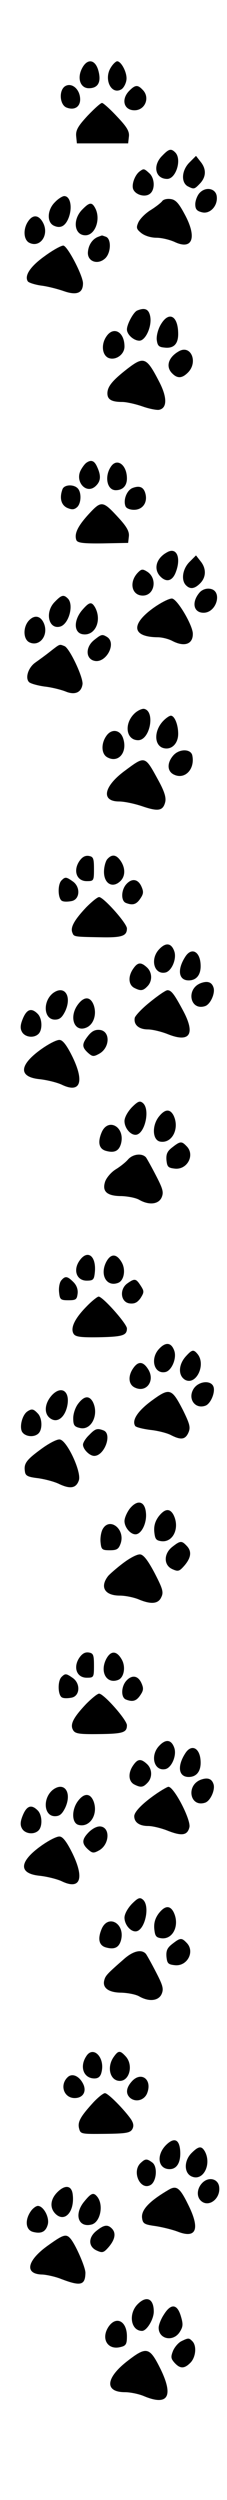 <?xml version="1.0" standalone="no"?>
<!DOCTYPE svg PUBLIC "-//W3C//DTD SVG 20010904//EN"
 "http://www.w3.org/TR/2001/REC-SVG-20010904/DTD/svg10.dtd">
<svg version="1.0" xmlns="http://www.w3.org/2000/svg"
 width="93pt" height="1020pt" viewBox="0 0 93 1020"
 preserveAspectRatio="xMidYMid meet">

<g transform="translate(0,1020) scale(0.1,-0.1)"
fill="#000000" stroke="none">
<path d="M336 9921 c-21 -40 -7 -81 28 -81 37 0 51 24 40 68 -12 50 -46 56
-68 13z"/>
<path d="M455 9926 c-32 -48 1 -116 43 -90 9 6 18 23 20 38 4 28 -21 76 -38
76 -5 0 -17 -11 -25 -24z"/>
<path d="M268 9849 c-28 -16 -24 -77 5 -88 34 -13 59 5 55 41 -4 37 -35 61
-60 47z"/>
<path d="M530 9830 c-35 -35 -23 -80 21 -80 44 0 65 53 33 84 -20 21 -30 20
-54 -4z"/>
<path d="M359 9728 c-39 -42 -49 -59 -47 -83 l3 -30 105 0 105 0 3 27 c3 22
-8 40 -49 83 -28 30 -56 55 -61 55 -6 0 -32 -24 -59 -52z"/>
<path d="M665 9565 c-41 -40 -29 -95 20 -95 36 0 61 80 33 108 -17 17 -26 15
-53 -13z"/>
<path d="M776 9537 c-32 -32 -35 -81 -7 -97 26 -13 27 -13 51 12 25 27 26 59
1 89 l-18 23 -27 -27z"/>
<path d="M574 9502 c-20 -13 -35 -52 -29 -72 8 -25 50 -37 70 -20 21 17 19 63
-3 83 -21 19 -23 20 -38 9z"/>
<path d="M817 9412 c-9 -10 -17 -31 -17 -45 0 -20 6 -28 27 -33 33 -9 66 26
61 65 -4 33 -46 41 -71 13z"/>
<path d="M225 9375 c-31 -30 -34 -80 -6 -95 26 -13 46 -5 60 26 19 43 11 94
-16 94 -7 0 -25 -11 -38 -25z"/>
<path d="M665 9380 c-4 -6 -24 -22 -46 -36 -22 -13 -45 -36 -52 -51 -10 -22
-8 -28 12 -44 14 -11 39 -19 62 -19 21 0 54 -8 74 -17 74 -35 93 18 42 112
-25 47 -38 61 -59 63 -14 2 -29 -2 -33 -8z"/>
<path d="M335 9343 c-39 -42 -30 -103 15 -103 40 0 64 66 40 111 -14 26 -24
24 -55 -8z"/>
<path d="M116 9298 c-22 -31 -20 -75 3 -88 44 -23 82 29 59 78 -17 35 -42 39
-62 10z"/>
<path d="M400 9233 c-23 -10 -39 -35 -40 -65 0 -36 41 -49 70 -23 25 22 27 80
4 89 -9 3 -16 6 -17 5 -1 0 -9 -3 -17 -6z"/>
<path d="M183 9155 c-59 -42 -84 -80 -69 -103 3 -5 27 -13 53 -17 27 -3 69
-14 95 -23 52 -18 78 -8 78 32 0 31 -62 150 -80 154 -8 1 -43 -18 -77 -43z"/>
<path d="M562 8933 c-15 -6 -42 -56 -42 -77 0 -21 28 -46 51 -46 26 0 53 61
44 101 -6 28 -22 35 -53 22z"/>
<path d="M660 8878 c-12 -19 -19 -46 -18 -63 3 -25 8 -31 31 -33 38 -5 57 14
57 55 0 74 -37 95 -70 41z"/>
<path d="M435 8826 c-22 -33 -16 -77 11 -87 29 -10 64 15 64 47 0 61 -46 85
-75 40z"/>
<path d="M735 8768 c-45 -24 -58 -64 -29 -92 21 -21 40 -20 64 4 42 42 13 113
-35 88z"/>
<path d="M520 8694 c-59 -46 -80 -71 -80 -99 0 -25 17 -35 61 -35 16 0 53 -8
82 -18 28 -10 60 -16 69 -14 33 7 33 50 2 111 -54 105 -64 109 -134 55z"/>
<path d="M354 8312 c-6 -4 -16 -17 -23 -30 -25 -47 22 -100 60 -66 22 20 24
42 7 79 -11 25 -24 31 -44 17z"/>
<path d="M455 8297 c-28 -40 -17 -97 19 -97 29 0 46 18 46 48 0 55 -40 85 -65
49z"/>
<path d="M256 8204 c-13 -35 -6 -64 19 -76 19 -8 28 -8 40 2 18 15 20 61 3 78
-17 17 -55 15 -62 -4z"/>
<path d="M543 8209 c-23 -9 -39 -48 -29 -74 3 -9 18 -15 35 -15 35 0 56 29 47
65 -7 28 -24 35 -53 24z"/>
<path d="M364 8103 c-45 -49 -61 -81 -51 -107 5 -11 28 -14 109 -13 l103 2 3
27 c2 19 -8 38 -40 73 -67 73 -72 74 -124 18z"/>
<path d="M685 7947 c-47 -25 -58 -72 -25 -102 24 -22 47 -14 60 20 23 59 4
104 -35 82z"/>
<path d="M776 7907 c-28 -28 -35 -74 -14 -95 17 -17 35 -15 58 8 25 25 26 61
1 91 l-18 23 -27 -27z"/>
<path d="M566 7865 c-39 -39 -27 -95 19 -95 48 0 61 69 19 97 -19 12 -24 12
-38 -2z"/>
<path d="M818 7783 c-34 -39 -26 -83 16 -83 55 0 79 92 25 98 -15 2 -31 -4
-41 -15z"/>
<path d="M225 7745 c-43 -42 -26 -116 23 -101 35 12 55 89 30 114 -17 17 -26
15 -53 -13z"/>
<path d="M629 7720 c-95 -68 -88 -119 17 -120 18 0 45 -7 60 -15 50 -26 85
-13 84 30 -1 35 -63 140 -85 143 -11 1 -45 -16 -76 -38z"/>
<path d="M335 7709 c-35 -43 -32 -93 6 -97 49 -6 77 56 49 109 -15 26 -24 24
-55 -12z"/>
<path d="M120 7670 c-26 -26 -26 -76 -1 -90 41 -21 80 25 62 74 -13 33 -38 39
-61 16z"/>
<path d="M386 7589 c-36 -28 -36 -76 0 -85 48 -12 93 71 53 97 -20 12 -23 12
-53 -12z"/>
<path d="M207 7543 c-20 -16 -48 -36 -62 -46 -29 -20 -43 -63 -26 -80 6 -6 35
-14 63 -18 29 -3 68 -13 86 -20 38 -16 65 -5 70 29 4 27 -53 148 -74 156 -21
8 -17 10 -57 -21z"/>
<path d="M552 7290 c-45 -42 -36 -110 14 -110 49 0 71 119 24 128 -9 1 -26 -7
-38 -18z"/>
<path d="M670 7260 c-38 -38 -40 -97 -4 -111 34 -12 64 15 64 57 0 38 -15 74
-30 74 -6 0 -19 -9 -30 -20z"/>
<path d="M436 7198 c-23 -32 -21 -75 4 -88 46 -25 84 22 64 79 -12 34 -47 39
-68 9z"/>
<path d="M711 7119 c-28 -31 -27 -67 3 -80 44 -20 85 23 74 78 -5 28 -52 29
-77 2z"/>
<path d="M511 7055 c-87 -64 -98 -125 -23 -125 21 0 64 -9 96 -20 65 -22 84
-18 93 18 4 18 -3 42 -27 86 -57 104 -54 104 -139 41z"/>
<path d="M324 6685 c-25 -39 -9 -80 31 -80 29 0 30 1 30 50 0 44 -3 50 -22 53
-15 2 -27 -5 -39 -23z"/>
<path d="M439 6694 c-7 -9 -13 -32 -13 -51 0 -49 36 -69 68 -37 20 20 20 53 0
82 -18 26 -36 28 -55 6z"/>
<path d="M252 6608 c-17 -17 -15 -77 3 -84 8 -4 26 -3 40 0 33 8 35 58 3 80
-27 19 -31 19 -46 4z"/>
<path d="M517 6592 c-21 -24 -22 -68 -1 -76 28 -11 43 -6 59 18 13 19 14 28 4
50 -14 30 -39 34 -62 8z"/>
<path d="M353 6498 c-48 -51 -65 -81 -57 -102 7 -18 3 -18 114 -20 90 -2 110
5 110 36 0 21 -96 128 -114 128 -7 0 -30 -19 -53 -42z"/>
<path d="M652 6327 c-38 -40 -21 -104 25 -95 26 5 48 56 37 87 -12 34 -35 37
-62 8z"/>
<path d="M760 6298 c-35 -53 -29 -98 13 -98 32 0 50 23 49 61 -1 56 -36 76
-62 37z"/>
<path d="M546 6248 c-22 -31 -20 -65 3 -78 27 -14 37 -13 55 6 21 21 20 57 -2
77 -25 23 -38 21 -56 -5z"/>
<path d="M823 6189 c-62 -23 -45 -114 17 -94 22 7 42 52 35 75 -7 23 -24 29
-52 19z"/>
<path d="M217 6148 c-43 -34 -38 -108 8 -108 19 0 29 8 42 34 29 62 -3 109
-50 74z"/>
<path d="M615 6112 c-33 -26 -61 -56 -63 -65 -5 -28 17 -47 54 -47 18 0 56 -9
83 -20 89 -35 112 1 62 95 -37 69 -49 85 -65 85 -7 0 -39 -22 -71 -48z"/>
<path d="M321 6104 c-41 -52 -17 -119 34 -96 29 13 42 54 29 91 -13 35 -38 37
-63 5z"/>
<path d="M94 6045 c-11 -26 -12 -41 -4 -55 12 -22 49 -27 68 -8 17 17 15 64
-4 82 -25 25 -44 19 -60 -19z"/>
<path d="M361 5974 c-26 -33 -26 -46 -1 -69 18 -16 23 -17 45 -5 46 24 48 93
4 98 -19 2 -33 -5 -48 -24z"/>
<path d="M167 5918 c-89 -64 -92 -112 -5 -121 29 -3 70 -13 90 -22 76 -37 95
9 46 111 -23 47 -40 70 -53 71 -11 2 -46 -16 -78 -39z"/>
<path d="M540 5682 c-17 -18 -30 -41 -30 -56 0 -27 23 -56 45 -56 38 0 62 104
30 130 -12 10 -20 7 -45 -18z"/>
<path d="M650 5643 c-29 -38 -25 -97 8 -101 49 -7 79 57 52 109 -15 26 -35 24
-60 -8z"/>
<path d="M416 5579 c-17 -41 -10 -68 20 -75 34 -9 52 1 60 31 17 68 -54 107
-80 44z"/>
<path d="M706 5519 c-21 -16 -26 -28 -24 -53 3 -27 7 -31 35 -34 51 -5 83 57
47 92 -20 21 -26 20 -58 -5z"/>
<path d="M525 5470 c-10 -12 -33 -30 -51 -41 -18 -11 -37 -33 -43 -49 -14 -41
7 -60 67 -60 26 -1 58 -7 72 -15 40 -23 79 -19 92 9 9 21 6 34 -22 88 -18 35
-37 69 -42 76 -16 18 -53 14 -73 -8z"/>
<path d="M324 5054 c-25 -38 -9 -79 31 -79 26 0 30 4 33 29 9 72 -30 102 -64
50z"/>
<path d="M435 5051 c-27 -53 2 -103 49 -85 24 9 32 53 15 83 -21 37 -45 38
-64 2z"/>
<path d="M251 4976 c-7 -8 -11 -30 -9 -48 3 -30 6 -33 38 -33 31 0 35 3 38 27
2 17 -4 34 -17 47 -25 25 -34 26 -50 7z"/>
<path d="M522 4964 c-34 -24 -28 -78 10 -82 20 -2 31 4 44 22 15 24 15 28 0
51 -19 29 -24 30 -54 9z"/>
<path d="M353 4868 c-47 -48 -65 -86 -52 -109 7 -13 27 -16 101 -15 100 2 118
7 118 36 0 19 -99 130 -116 130 -5 0 -29 -19 -51 -42z"/>
<path d="M652 4697 c-38 -40 -21 -104 25 -95 26 5 48 56 37 87 -12 34 -35 37
-62 8z"/>
<path d="M763 4668 c-33 -35 -34 -81 -4 -98 45 -23 86 63 50 106 -16 19 -22
18 -46 -8z"/>
<path d="M546 4618 c-22 -31 -20 -65 4 -78 49 -26 88 27 56 75 -20 31 -40 32
-60 3z"/>
<path d="M794 4535 c-27 -41 5 -86 48 -70 21 8 40 53 33 76 -9 29 -60 25 -81
-6z"/>
<path d="M213 4508 c-33 -36 -34 -81 -2 -98 27 -15 56 10 65 56 11 59 -25 82
-63 42z"/>
<path d="M621 4485 c-57 -42 -82 -80 -67 -103 3 -5 31 -12 62 -16 30 -3 69
-13 84 -21 41 -21 59 -19 72 10 9 21 6 34 -22 91 -47 91 -55 93 -129 39z"/>
<path d="M321 4474 c-12 -15 -21 -41 -21 -60 0 -28 4 -35 27 -40 47 -12 80 55
53 107 -15 26 -35 24 -59 -7z"/>
<path d="M113 4442 c-21 -13 -34 -61 -23 -83 12 -21 50 -25 68 -7 17 17 15 64
-4 82 -17 18 -24 19 -41 8z"/>
<path d="M365 4345 c-14 -13 -25 -31 -25 -39 0 -19 27 -46 46 -46 42 0 75 90
38 104 -26 10 -34 7 -59 -19z"/>
<path d="M170 4289 c-62 -45 -73 -60 -68 -92 2 -18 11 -23 54 -28 28 -4 67
-14 87 -24 45 -21 69 -17 80 15 12 34 -49 164 -78 167 -11 2 -45 -16 -75 -38z"/>
<path d="M531 4044 c-11 -15 -21 -37 -21 -50 0 -25 24 -54 45 -54 24 0 47 45
43 87 -4 49 -35 57 -67 17z"/>
<path d="M650 4013 c-14 -19 -20 -38 -18 -62 3 -30 7 -36 29 -39 49 -6 77 56
49 109 -15 26 -35 24 -60 -8z"/>
<path d="M420 3960 c-6 -12 -10 -35 -8 -53 3 -29 6 -32 38 -32 29 0 36 5 44
27 21 59 -46 111 -74 58z"/>
<path d="M706 3889 c-36 -28 -36 -75 0 -91 24 -11 29 -9 50 15 28 33 30 59 8
81 -20 21 -26 20 -58 -5z"/>
<path d="M505 3823 c-28 -21 -55 -45 -62 -53 -35 -45 -14 -80 48 -80 22 0 56
-7 76 -15 52 -22 82 -19 94 9 10 20 5 35 -27 97 -27 51 -45 75 -59 77 -12 2
-42 -14 -70 -35z"/>
<path d="M324 3435 c-25 -39 -9 -80 31 -80 29 0 30 1 30 50 0 44 -3 50 -22 53
-15 2 -27 -5 -39 -23z"/>
<path d="M435 3431 c-27 -53 2 -103 49 -85 24 9 32 53 15 83 -21 37 -45 38
-64 2z"/>
<path d="M252 3358 c-17 -17 -15 -77 3 -84 8 -4 26 -3 40 0 33 8 35 58 3 80
-27 19 -31 19 -46 4z"/>
<path d="M517 3342 c-21 -24 -22 -68 -1 -76 28 -11 43 -6 59 18 13 19 14 28 4
50 -14 30 -39 34 -62 8z"/>
<path d="M353 3248 c-52 -55 -67 -83 -54 -106 8 -15 23 -18 103 -17 102 1 118
6 118 36 0 22 -95 129 -114 129 -7 0 -30 -19 -53 -42z"/>
<path d="M652 3077 c-38 -40 -21 -104 25 -95 26 5 48 56 37 87 -12 34 -35 37
-62 8z"/>
<path d="M760 3048 c-35 -53 -29 -98 13 -98 32 0 50 23 49 61 -1 56 -36 76
-62 37z"/>
<path d="M546 2998 c-22 -31 -20 -65 3 -78 27 -14 37 -13 55 6 21 21 20 57 -2
77 -25 23 -38 21 -56 -5z"/>
<path d="M823 2939 c-62 -23 -45 -114 17 -94 22 7 42 52 35 75 -7 23 -24 29
-52 19z"/>
<path d="M217 2898 c-43 -34 -38 -108 8 -108 19 0 29 8 42 34 29 62 -3 109
-50 74z"/>
<path d="M644 2884 c-56 -38 -94 -75 -94 -94 0 -25 21 -40 57 -40 18 0 55 -9
82 -20 57 -22 79 -18 87 15 7 30 -63 165 -86 165 -4 0 -25 -12 -46 -26z"/>
<path d="M321 2854 c-28 -35 -28 -90 -1 -99 46 -14 83 40 64 94 -13 35 -38 37
-63 5z"/>
<path d="M94 2795 c-11 -26 -12 -41 -4 -55 12 -22 49 -27 68 -8 17 17 15 64
-4 82 -25 25 -44 19 -60 -19z"/>
<path d="M365 2726 c-30 -30 -31 -47 -5 -71 18 -16 23 -17 45 -5 43 23 48 92
8 98 -14 2 -32 -7 -48 -22z"/>
<path d="M167 2668 c-89 -64 -92 -112 -5 -121 29 -3 70 -13 90 -22 76 -37 95
9 46 111 -23 47 -40 70 -53 71 -11 2 -46 -16 -78 -39z"/>
<path d="M540 2432 c-17 -18 -30 -41 -30 -56 0 -27 23 -56 45 -56 38 0 62 104
30 130 -12 10 -20 7 -45 -18z"/>
<path d="M650 2393 c-14 -19 -20 -38 -18 -62 3 -30 7 -36 29 -39 49 -6 77 56
49 109 -15 26 -35 24 -60 -8z"/>
<path d="M416 2329 c-17 -41 -10 -68 20 -75 34 -9 52 1 60 31 17 68 -54 107
-80 44z"/>
<path d="M706 2269 c-21 -16 -26 -28 -24 -53 3 -27 7 -31 35 -34 51 -5 83 57
47 92 -20 21 -26 20 -58 -5z"/>
<path d="M510 2209 c-71 -62 -78 -69 -83 -89 -8 -31 19 -50 71 -50 26 -1 58
-7 72 -15 40 -23 79 -19 92 9 9 21 6 34 -22 88 -18 35 -37 69 -42 76 -17 20
-51 13 -88 -19z"/>
<path d="M353 1810 c-28 -43 -10 -90 34 -90 16 0 25 8 29 26 15 60 -35 110
-63 64z"/>
<path d="M466 1808 c-30 -42 -15 -98 25 -98 40 0 56 65 24 100 -23 25 -30 25
-49 -2z"/>
<path d="M276 1724 c-32 -32 -14 -84 30 -84 33 0 49 25 36 55 -16 35 -47 49
-66 29z"/>
<path d="M541 1709 c-25 -27 -27 -52 -7 -69 24 -19 60 -8 70 23 19 54 -26 86
-63 46z"/>
<path d="M383 1623 c-53 -58 -66 -80 -59 -107 6 -23 8 -23 107 -22 86 1 102 4
111 19 7 13 5 24 -5 40 -28 40 -94 107 -107 107 -7 0 -28 -17 -47 -37z"/>
<path d="M683 1451 c-44 -41 -37 -101 12 -101 31 0 47 30 43 78 -4 43 -24 52
-55 23z"/>
<path d="M784 1415 c-32 -33 -30 -84 4 -96 45 -17 79 50 52 102 -14 25 -26 24
-56 -6z"/>
<path d="M575 1374 c-36 -36 1 -114 43 -88 24 16 28 75 6 91 -23 17 -29 16
-49 -3z"/>
<path d="M827 1292 c-20 -22 -22 -53 -5 -70 31 -31 82 6 76 55 -4 35 -45 44
-71 15z"/>
<path d="M235 1256 c-30 -30 -32 -66 -6 -90 38 -34 77 12 69 80 -4 38 -31 42
-63 10z"/>
<path d="M693 1267 c-81 -47 -115 -83 -111 -116 3 -23 9 -27 53 -33 27 -4 69
-14 93 -23 77 -30 93 11 42 112 -33 67 -47 77 -77 60z"/>
<path d="M346 1219 c-44 -52 -26 -109 29 -95 36 9 51 80 23 114 -15 18 -24 15
-52 -19z"/>
<path d="M126 1178 c-25 -36 -21 -76 9 -84 35 -9 53 1 61 31 7 29 -18 75 -41
75 -7 0 -21 -10 -29 -22z"/>
<path d="M396 1099 c-35 -27 -35 -65 0 -81 24 -11 29 -9 50 15 26 31 30 57 12
75 -17 17 -32 15 -62 -9z"/>
<path d="M193 1036 c-84 -61 -93 -115 -19 -116 17 -1 49 -8 71 -16 85 -33 104
-29 105 23 0 23 -39 112 -60 138 -19 23 -30 19 -97 -29z"/>
<path d="M562 797 c-37 -40 -25 -107 20 -107 19 0 48 47 48 79 0 54 -31 67
-68 28z"/>
<path d="M671 756 c-12 -18 -21 -42 -21 -53 0 -47 59 -59 86 -18 14 22 15 32
5 65 -15 51 -41 53 -70 6z"/>
<path d="M444 706 c-31 -48 -3 -95 49 -82 23 5 27 12 27 44 0 63 -45 85 -76
38z"/>
<path d="M743 648 c-12 -6 -27 -23 -34 -39 -10 -25 -9 -32 6 -49 23 -25 40
-25 65 0 22 22 27 69 8 88 -14 14 -16 14 -45 0z"/>
<path d="M518 564 c-86 -68 -89 -124 -6 -124 21 0 55 -7 75 -15 101 -43 126
-3 70 111 -45 90 -57 92 -139 28z"/>
</g>
</svg>
